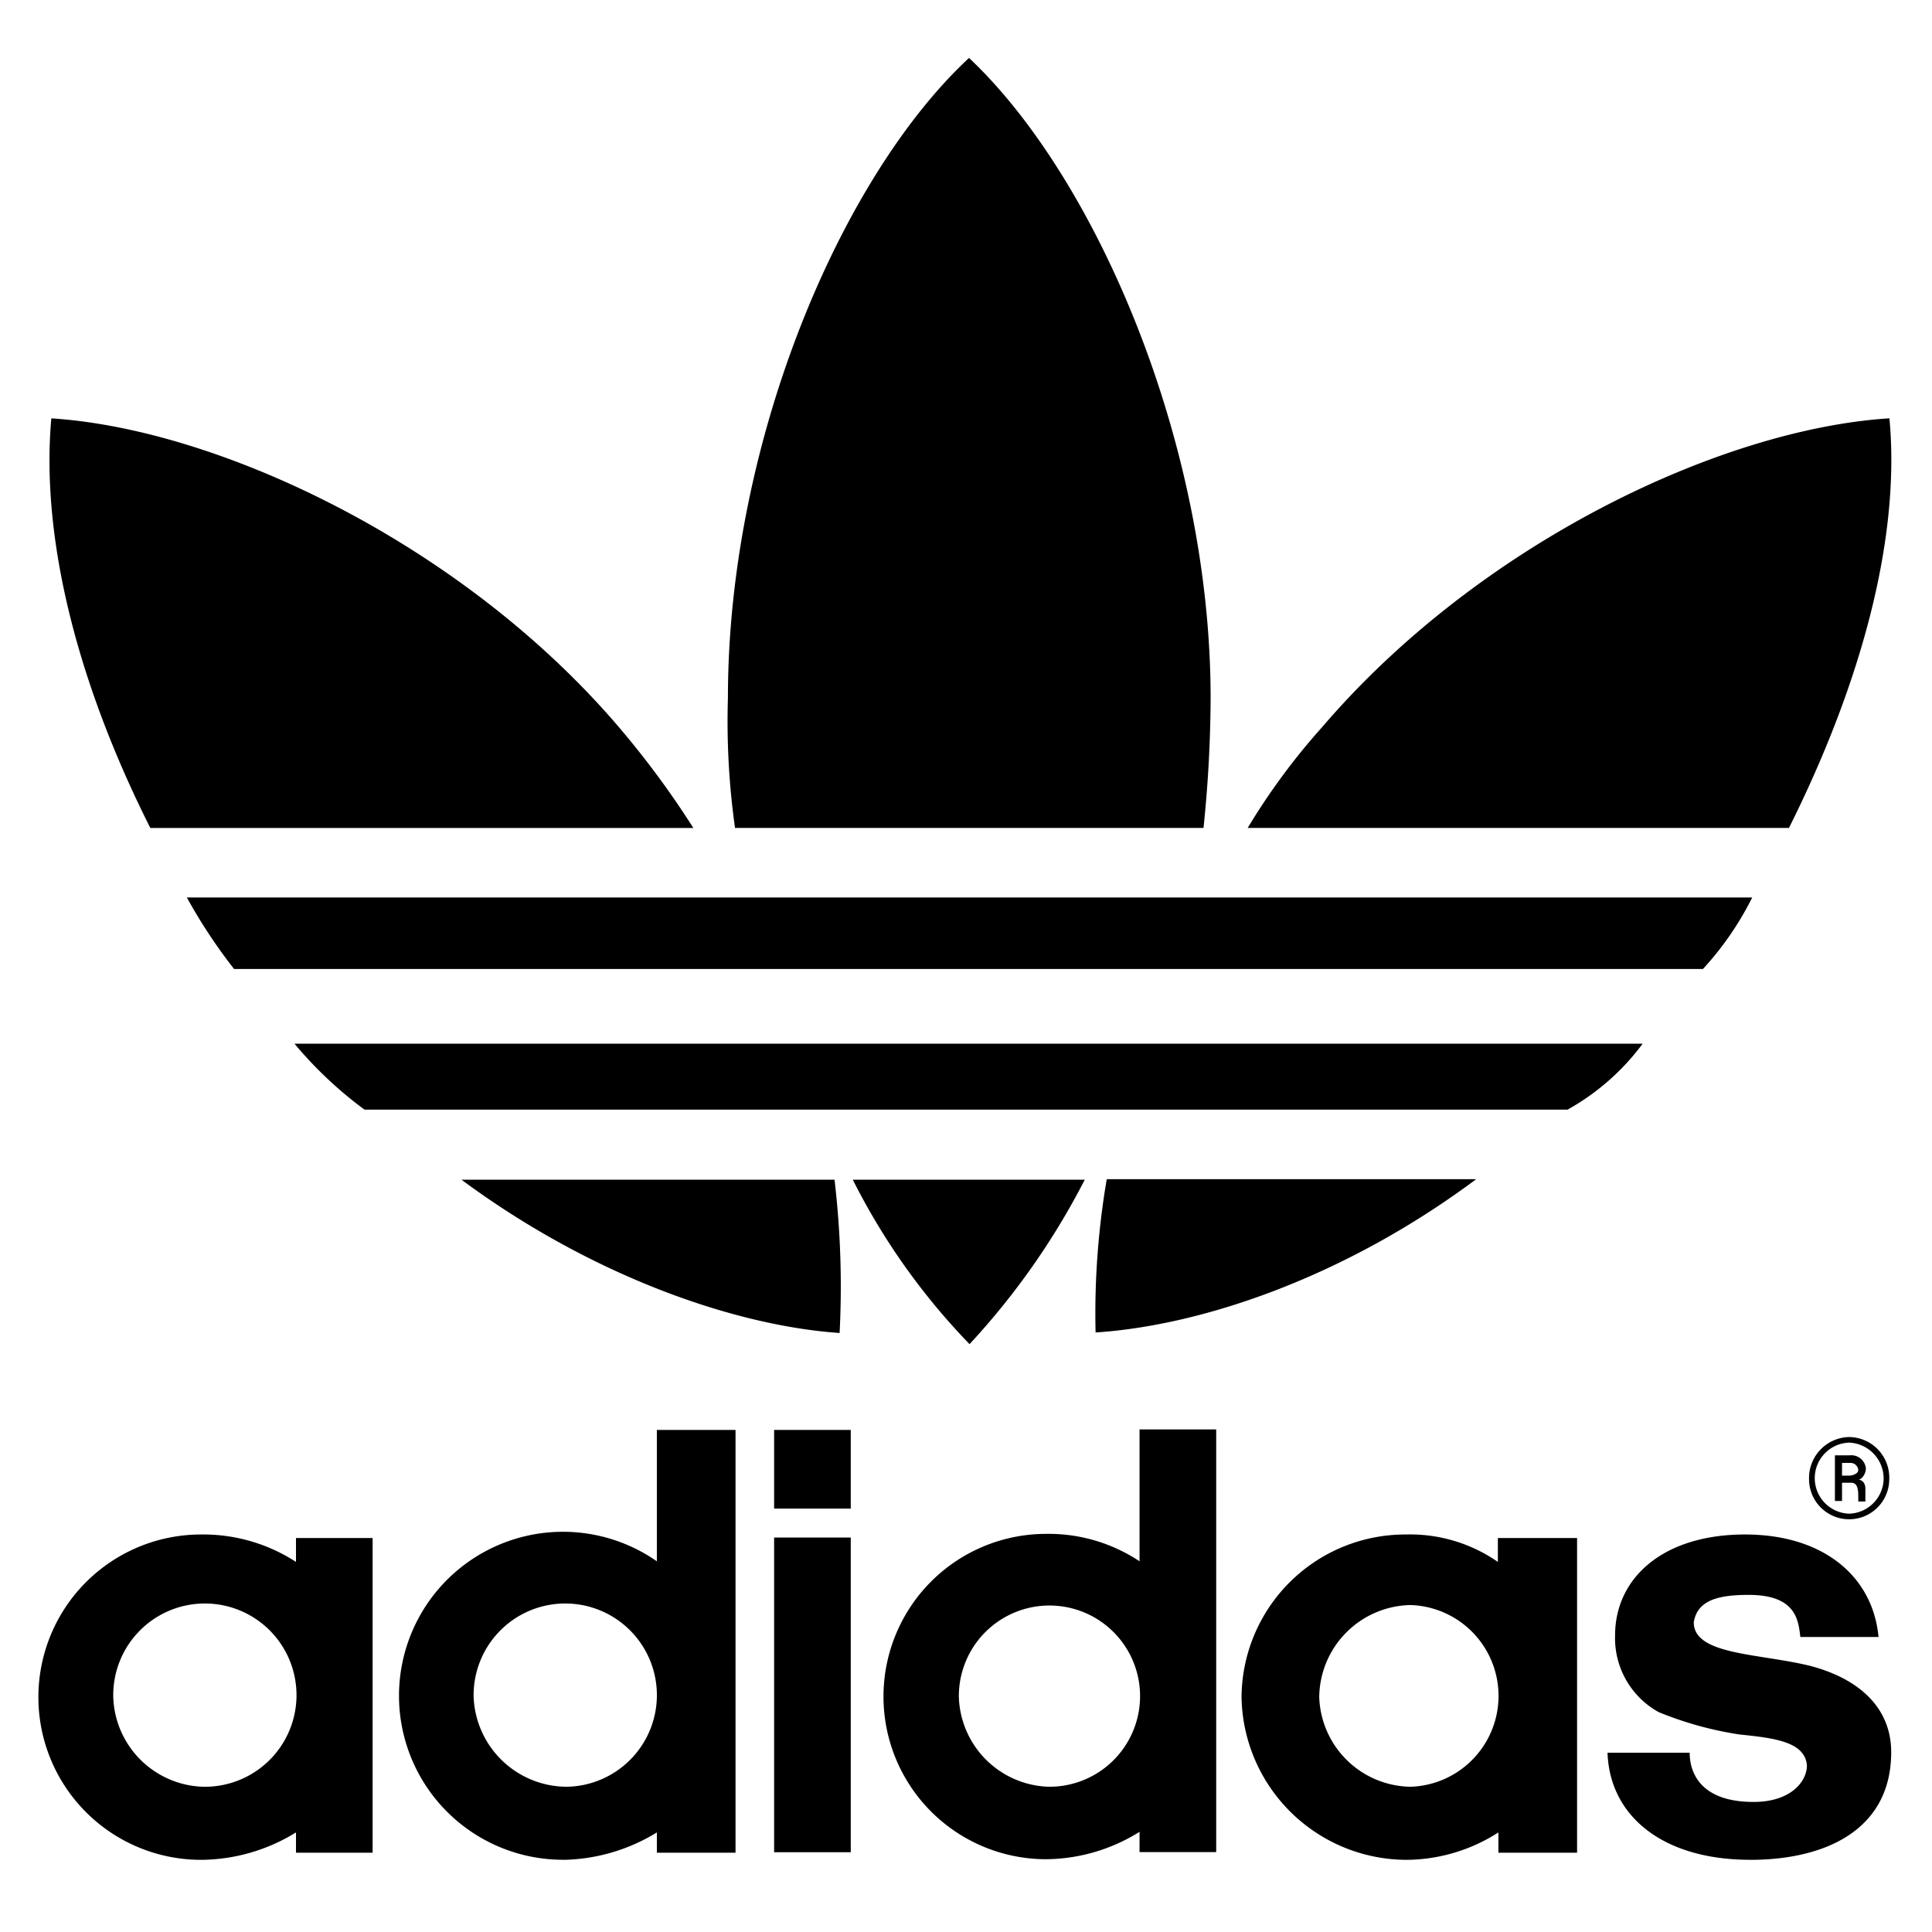 <svg xmlns="http://www.w3.org/2000/svg" xmlns:xlink="http://www.w3.org/1999/xlink" width="100" height="100" viewBox="0 0 100 100">
  <defs>
    <clipPath id="clip-adidas">
      <rect width="100" height="100"/>
    </clipPath>
  </defs>
  <g id="adidas" clip-path="url(#clip-adidas)">
    <g id="XMLID_1_" transform="translate(-65.5 -69.5)">
      <path id="XMLID_11_" d="M157.77,115.954a16.041,16.041,0,0,1-2.548,3.7H79.191a27.442,27.442,0,0,1-2.443-3.7H157.77M152.1,123.52a12.253,12.253,0,0,1-3.888,3.415H85.943a20.806,20.806,0,0,1-3.626-3.415H152.1m-8.617,7.015c-6.726,5.018-14.108,7.566-19.7,7.934a41.286,41.286,0,0,1,.578-7.934h19.126m21.385-39.381c.578,6.148-1.419,13.635-5.2,21.2H131.656a34.265,34.265,0,0,1,3.862-5.228c8.144-9.51,20.65-15.422,29.346-15.973m-54.33,47.342c-5.386-.368-12.794-2.916-19.573-7.934h19.31a47.221,47.221,0,0,1,.263,7.934m6.726.578a34.457,34.457,0,0,1-6.043-8.512h12.006a38,38,0,0,1-5.964,8.512m-14.292-26.718H74.856c-3.809-7.566-5.675-15.054-5.123-21.2C78.35,91.7,90.961,97.59,99.1,107.126a46.075,46.075,0,0,1,3.862,5.228m26.4,0H105.121a39.518,39.518,0,0,1-.368-6.726c0-13.267,5.859-26.981,12.479-33.129,6.542,6.148,12.505,19.888,12.505,33.129a66.565,66.565,0,0,1-.368,6.726" transform="translate(-1.576)"/>
      <path id="XMLID_16_" d="M418.375,344.2a2.1,2.1,0,0,1,2.076,2.181,2.075,2.075,0,1,1-4.151,0A2.121,2.121,0,0,1,418.375,344.2Zm0,.289a1.84,1.84,0,0,0,0,3.678,1.842,1.842,0,0,0,1.786-1.786A1.864,1.864,0,0,0,418.375,344.489Zm.473,1.918c.105,0,.368.079.368.473v.657h-.368v-.289c0-.473-.105-.683-.368-.683h-.473v.946h-.368v-2.364h.762a.758.758,0,0,1,.841.683C419.242,346.092,419.032,346.407,418.848,346.407Zm-.841-.867v.657h.368c.184,0,.473-.105.473-.289a.4.4,0,0,0-.368-.368h-.473" transform="translate(-257.164 -200.319)"/>
      <path id="XMLID_17_" d="M383.982,380.24c3.967,0,7.3-1.6,7.3-5.57,0-2.259-1.6-3.783-4.177-4.466-2.653-.657-6.042-.552-6.042-2.259.184-1.13,1.235-1.419,2.837-1.419,2.469,0,2.575,1.314,2.68,2.181h4.046c-.289-3.126-2.837-5.307-6.91-5.307-4.256,0-6.726,2.259-6.726,5.228a4.373,4.373,0,0,0,2.259,3.967,18.2,18.2,0,0,0,4.177,1.156c1.786.184,3.389.368,3.494,1.6,0,.841-.841,1.892-2.759,1.892-2.759,0-3.31-1.524-3.31-2.548H376.6c.105,3.258,2.837,5.543,7.382,5.543" transform="translate(-227.894 -214.475)"/>
      <path id="XMLID_20_" d="M313.038,380.24a8.892,8.892,0,0,0,4.755-1.419v1.051h4.072V363.584h-4.1v1.235a7.958,7.958,0,0,0-4.755-1.419,8.476,8.476,0,0,0-8.512,8.433A8.563,8.563,0,0,0,313.038,380.24Zm-4.519-8.433a4.818,4.818,0,0,1,4.729-4.755,4.705,4.705,0,0,1,0,9.405,4.8,4.8,0,0,1-4.729-4.65" transform="translate(-174.736 -214.475)"/>
      <path id="XMLID_23_" d="M247.167,342.726v6.8a8.5,8.5,0,0,0-4.834-1.419,8.42,8.42,0,1,0,0,16.84,9.241,9.241,0,0,0,4.834-1.419v1.051h3.967V342.7h-3.967Zm-9.353,13.819a4.69,4.69,0,1,1,4.624,4.65,4.8,4.8,0,0,1-4.624-4.65" transform="translate(-122.684 -199.214)"/>
      <path id="XMLID_26_" d="M212.4,364.658h3.967V348.37H212.4Zm0-17.786h3.967V342.8H212.4v4.072" transform="translate(-106.832 -199.287)"/>
      <path id="XMLID_29_" d="M147.012,365.052a9.538,9.538,0,0,0,4.834-1.419v1.051h4.072V342.8h-4.072v6.8a8.488,8.488,0,1,0-4.834,15.448Zm-4.65-8.433a4.743,4.743,0,1,1,4.834,4.65,4.839,4.839,0,0,1-4.834-4.65" transform="translate(-52.347 -199.287)"/>
      <path id="XMLID_32_" d="M75.907,380.24a9.45,9.45,0,0,0,4.913-1.419v1.051h3.967V363.584H80.82v1.235a8.812,8.812,0,0,0-4.913-1.419,8.42,8.42,0,0,0,0,16.84Zm-4.545-8.433a4.743,4.743,0,1,1,4.65,4.65,4.8,4.8,0,0,1-4.65-4.65" transform="translate(0 -214.475)"/>
    </g>
  </g>
</svg>
